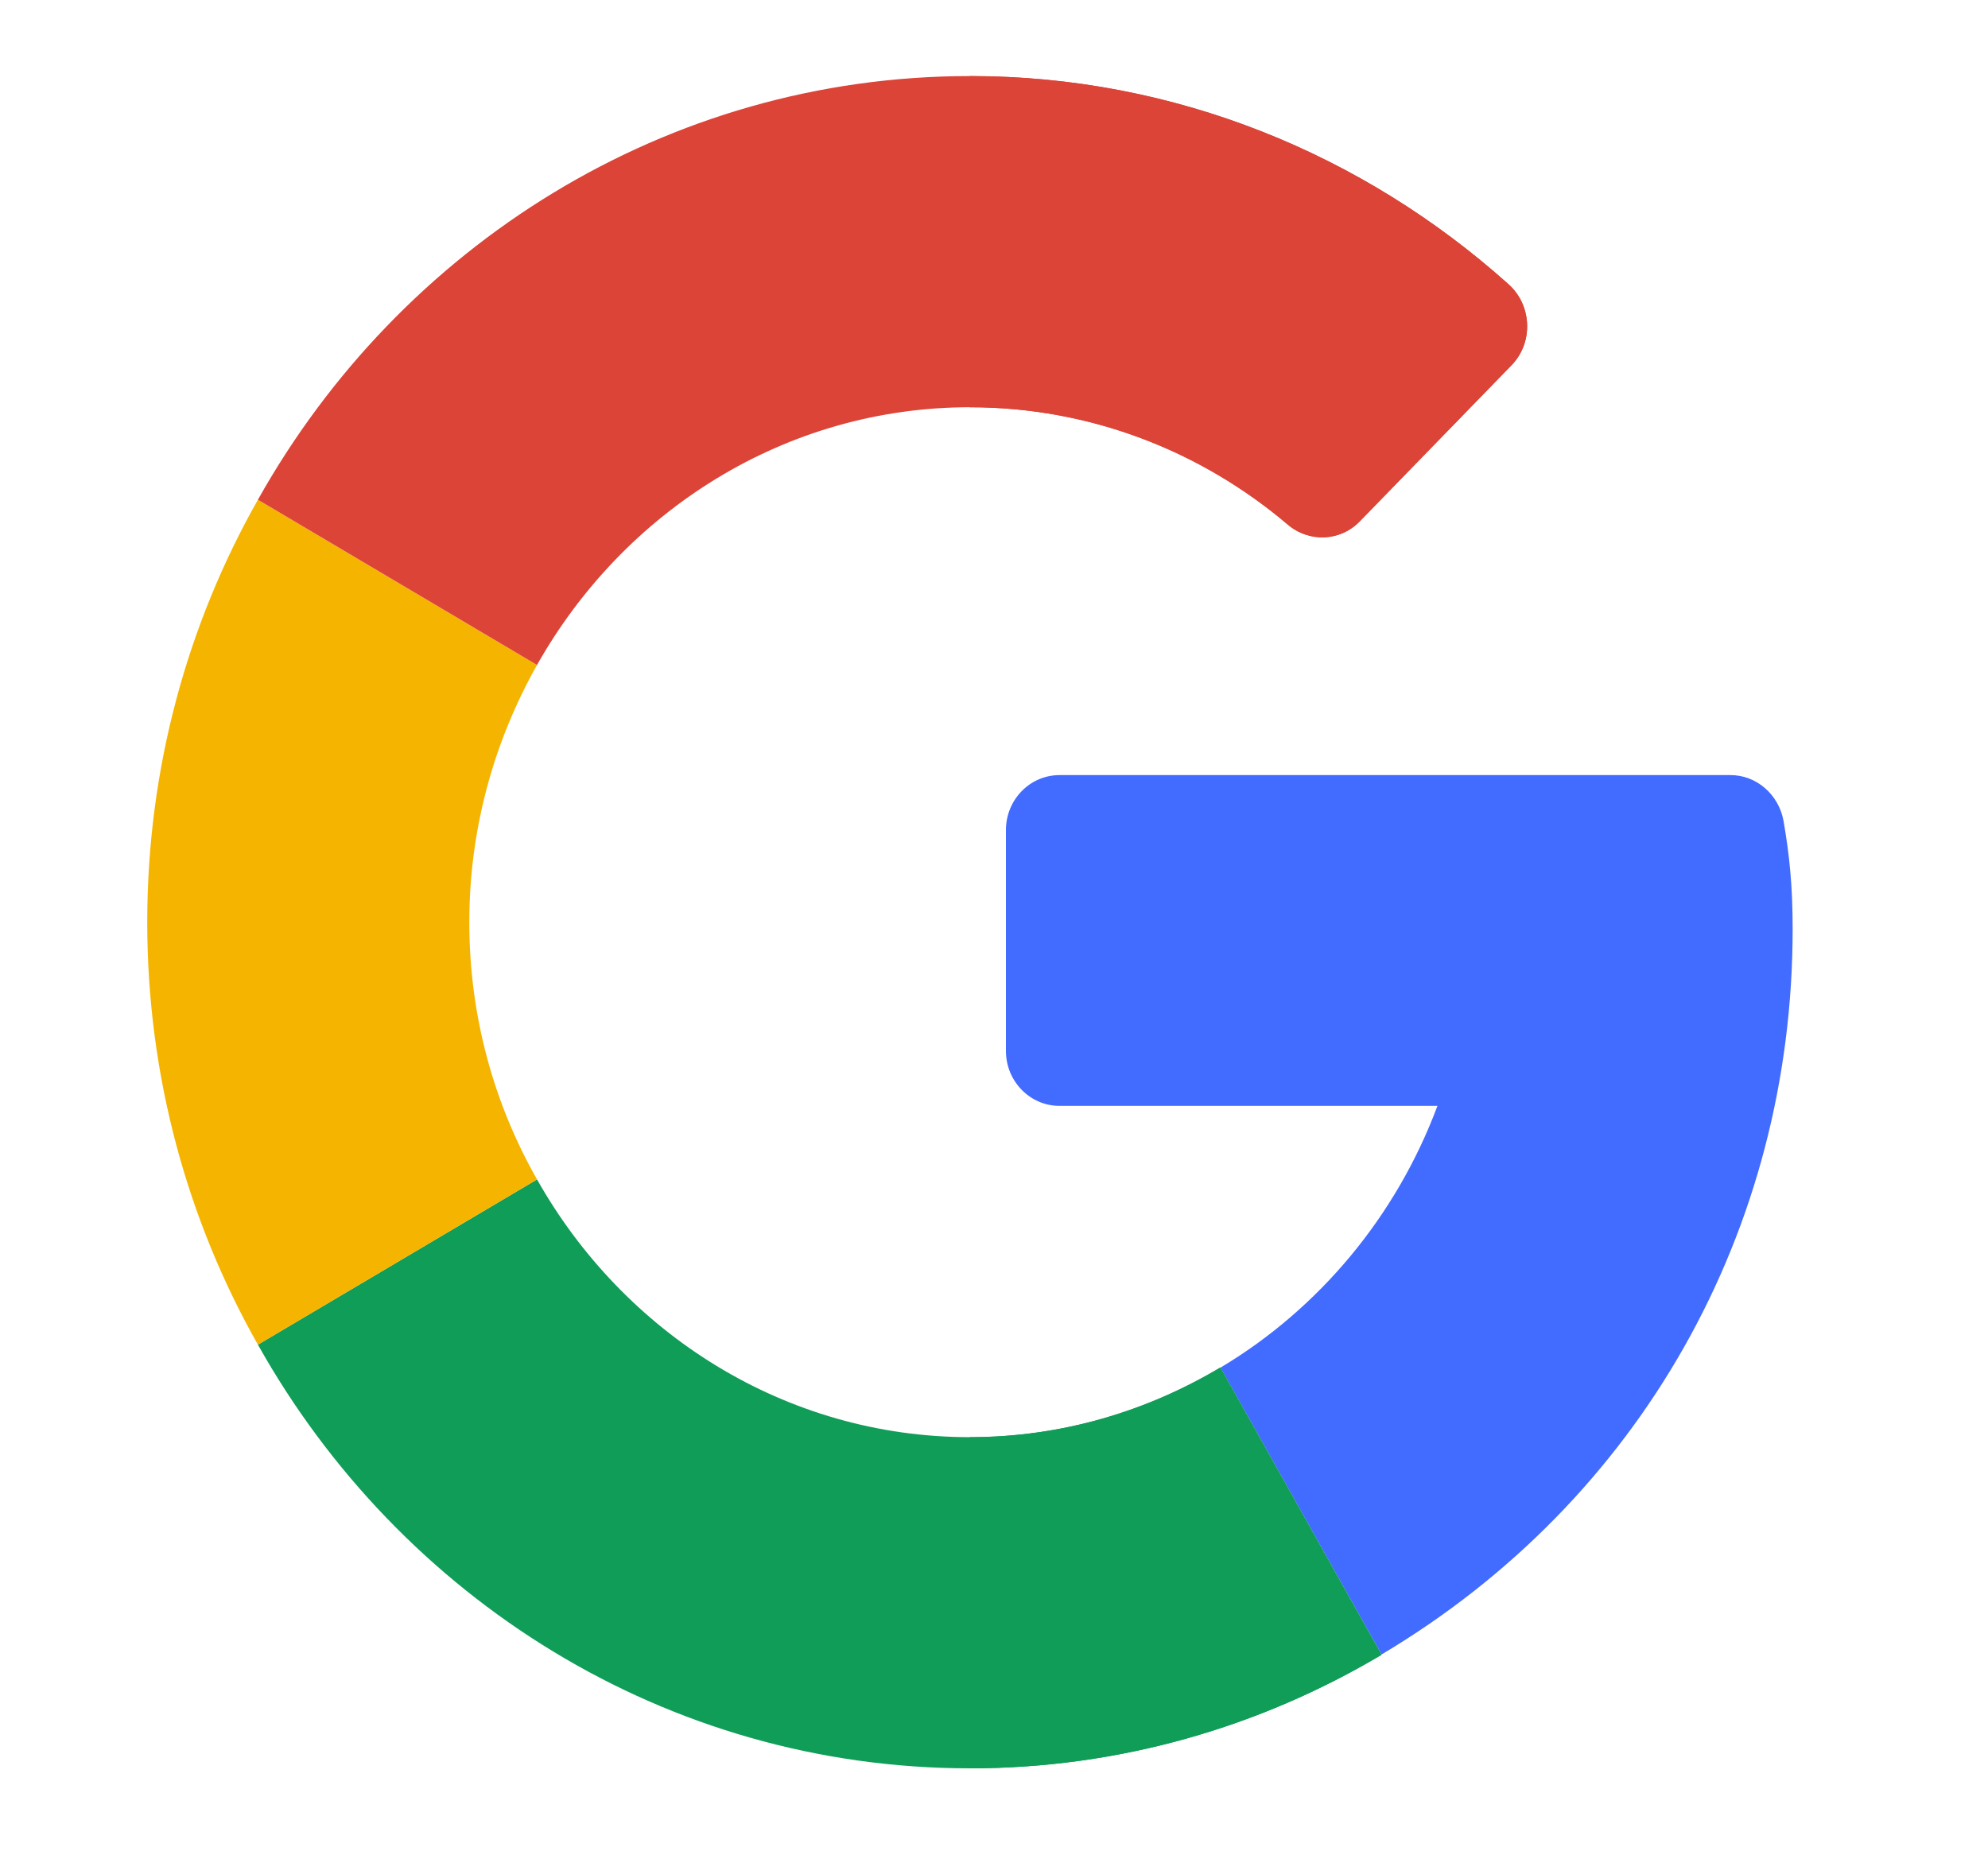 <svg width="15" height="14" viewBox="0 0 15 14" fill="none" xmlns="http://www.w3.org/2000/svg">
<path d="M13.058 5.849H7.994C7.771 5.849 7.59 6.035 7.59 6.264V7.93C7.59 8.159 7.771 8.345 7.994 8.345H10.846C10.535 9.179 9.951 9.877 9.209 10.32L10.424 12.485C12.372 11.326 13.526 9.289 13.526 7.011C13.526 6.686 13.502 6.453 13.457 6.193C13.42 5.994 13.252 5.849 13.058 5.849Z" fill="#426BFF"/>
<path d="M7.319 10.845C5.923 10.845 4.706 10.06 4.052 8.9L1.946 10.147C3.018 12.059 5.025 13.344 7.319 13.344C8.446 13.344 9.507 13.032 10.424 12.488V12.485L9.209 10.319C8.651 10.653 8.007 10.845 7.319 10.845Z" fill="#0F9D58"/>
<path d="M10.421 12.488V12.485L9.206 10.32C8.651 10.65 8.007 10.845 7.319 10.845V13.344C8.446 13.344 9.507 13.032 10.421 12.488Z" fill="#0F9D58"/>
<path d="M3.541 6.959C3.541 6.251 3.73 5.589 4.052 5.018L1.946 3.771C1.415 4.709 1.111 5.797 1.111 6.959C1.111 8.121 1.415 9.209 1.946 10.147L4.052 8.9C3.727 8.329 3.541 7.667 3.541 6.959Z" fill="#F4B400"/>
<path d="M7.319 3.073C8.228 3.073 9.066 3.407 9.717 3.959C9.879 4.096 10.113 4.085 10.259 3.935L11.405 2.756C11.572 2.584 11.559 2.302 11.381 2.144C10.288 1.165 8.866 0.574 7.319 0.574C5.025 0.574 3.018 1.859 1.946 3.771L4.052 5.018C4.706 3.858 5.923 3.073 7.319 3.073Z" fill="#DB4437"/>
<path d="M9.717 3.959C9.879 4.096 10.113 4.085 10.259 3.935L11.405 2.756C11.572 2.584 11.559 2.302 11.381 2.144C10.288 1.165 8.866 0.574 7.319 0.574V3.073C8.228 3.073 9.065 3.404 9.717 3.959Z" fill="#DB4437"/>
</svg>
